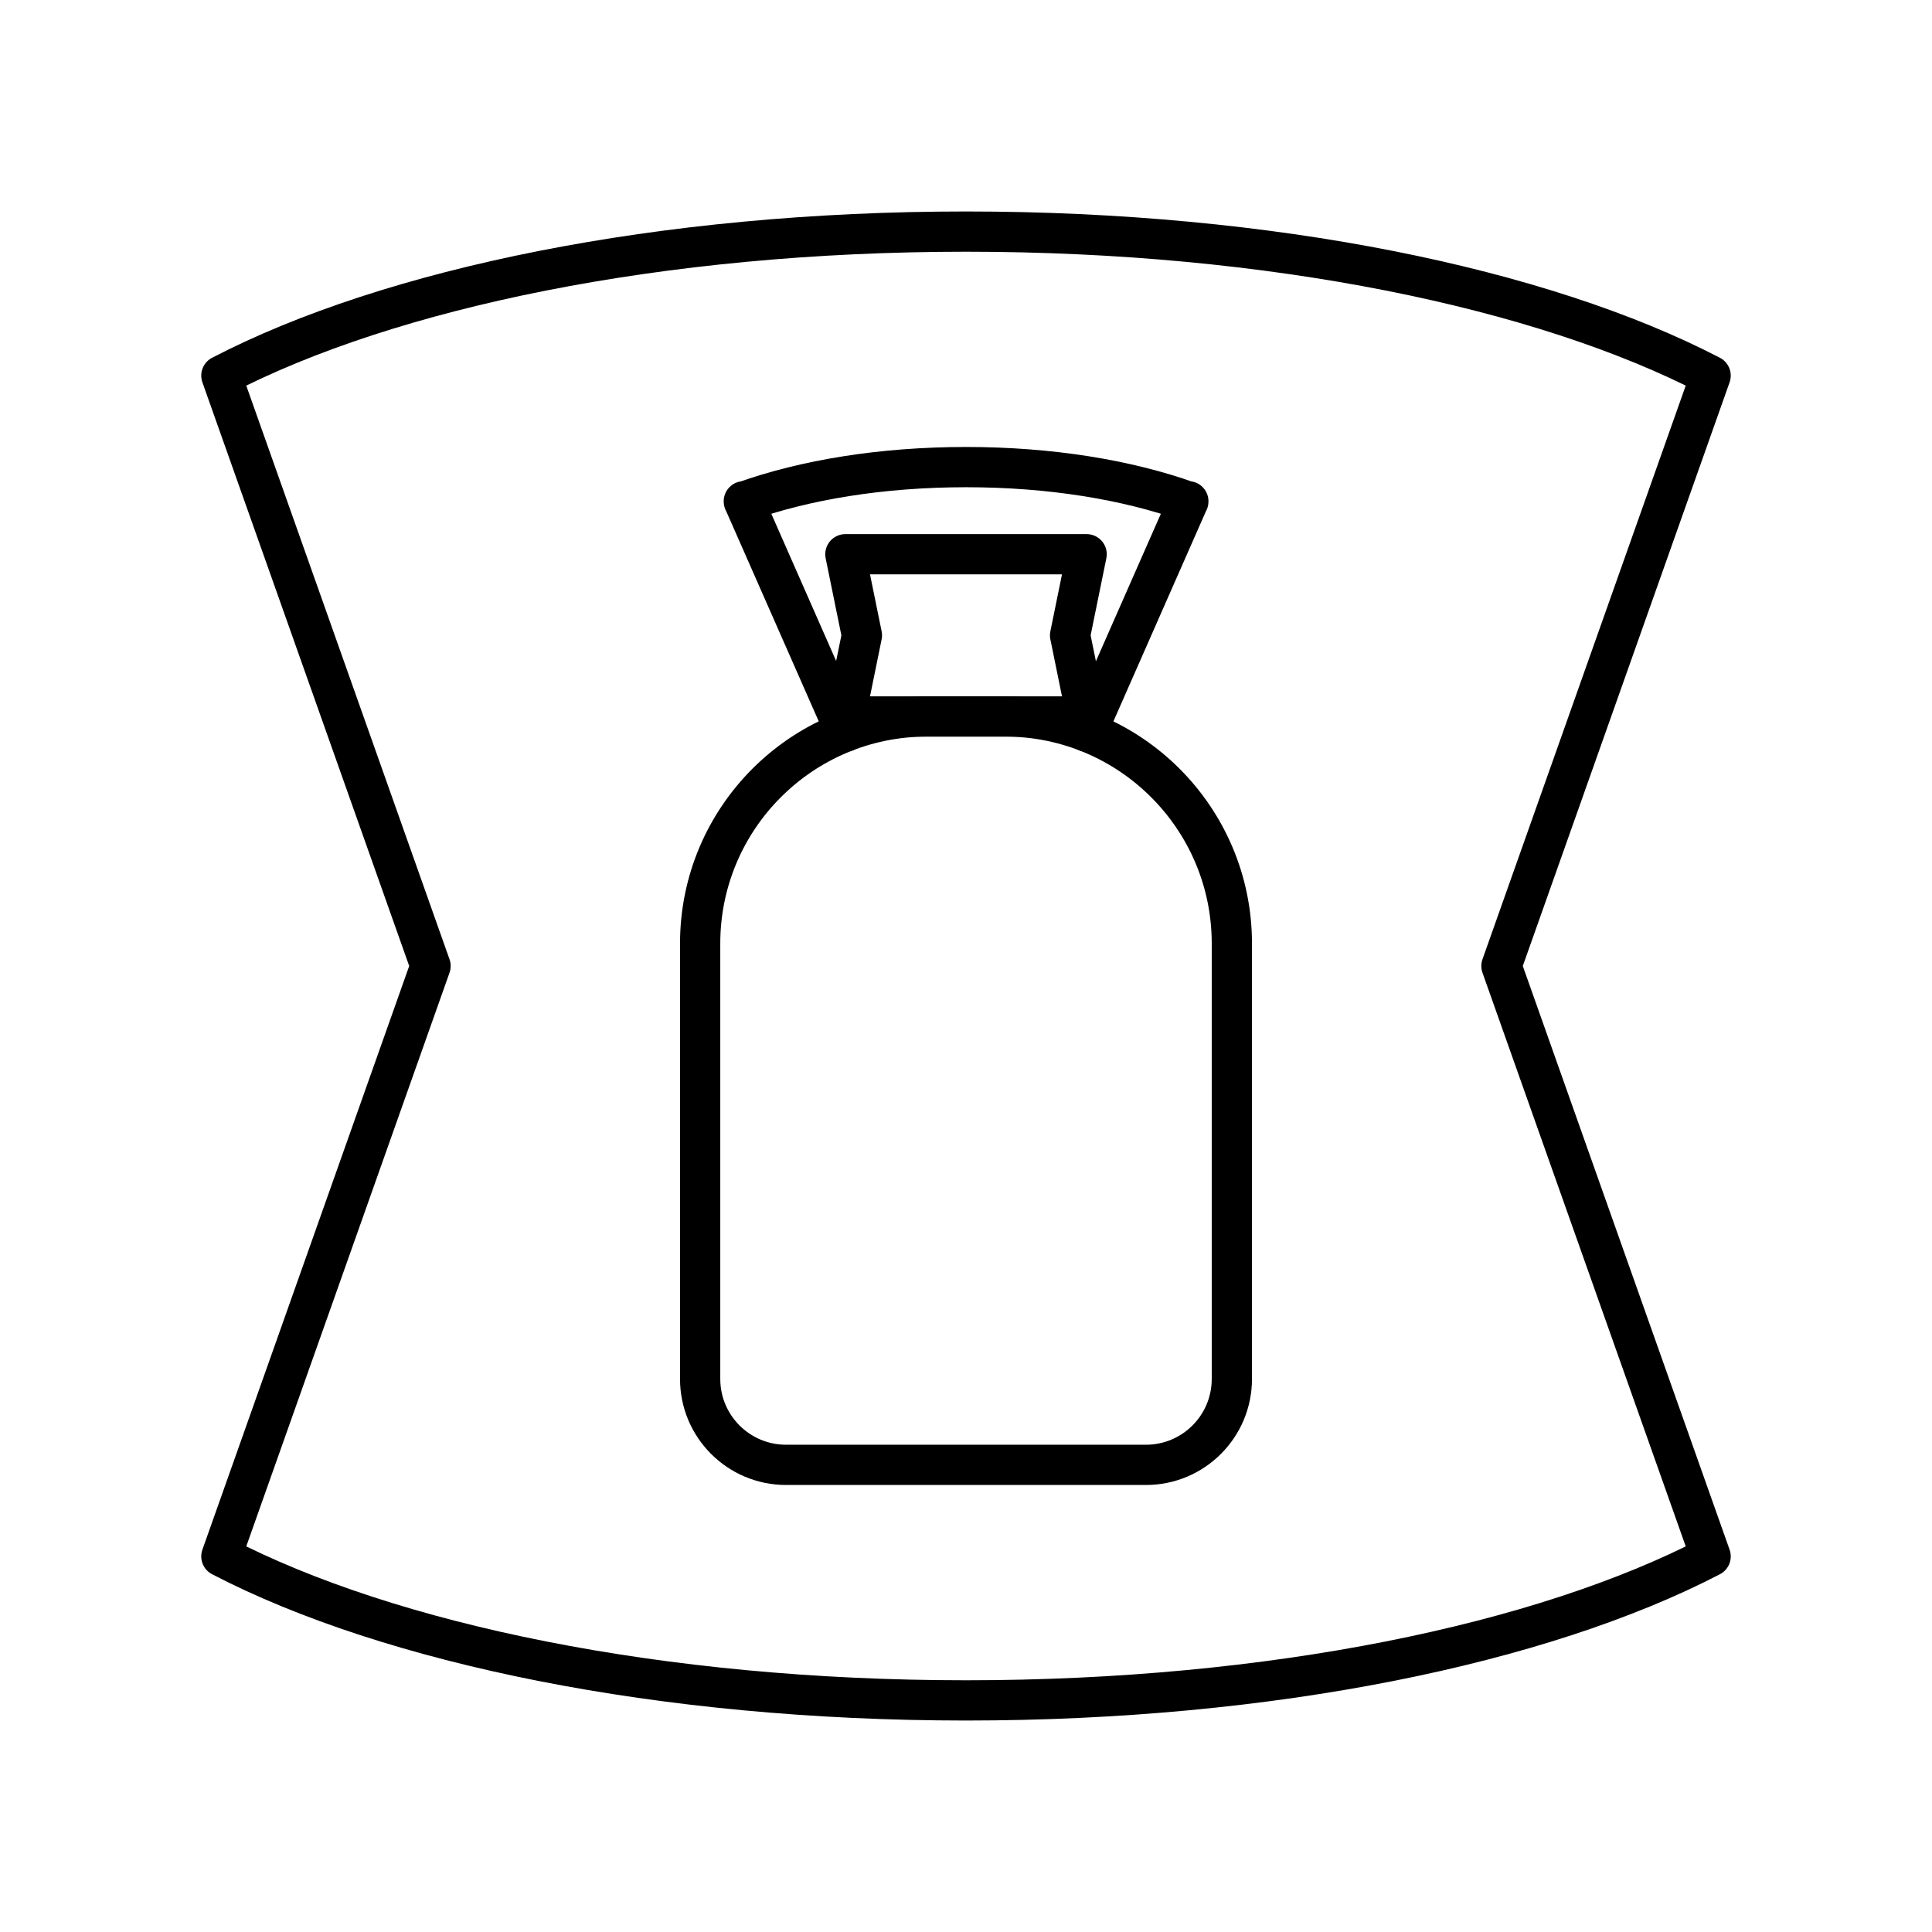 <?xml version="1.0" encoding="UTF-8"?><svg id="a" xmlns="http://www.w3.org/2000/svg" viewBox="0 0 48 48"><defs><style>.b{fill:none;stroke:#000;stroke-linecap:round;stroke-linejoin:round;}</style></defs><path class="b" d="M37.303,24l5.197-14.668c-4.19-2.175-10.912-3.578-18.5-3.578s-14.31,1.403-18.5,3.578l5.197,14.668-5.197,14.668c4.19,2.175,10.912,3.578,18.5,3.578s14.31-1.403,18.5-3.578l-5.197-14.668Z"/><path class="b" d="M23.035,17.8h1.931c3.112,0,5.639,2.527,5.639,5.639v10.821c0,1.178-.956,2.134-2.134,2.134h-8.942c-1.178,0-2.134-.956-2.134-2.134v-10.821c0-3.112,2.527-5.639,5.639-5.639Z"/><polygon class="b" points="26.997 17.8 21.003 17.8 21.414 15.785 21.003 13.77 26.997 13.77 26.586 15.785 26.997 17.8"/><path class="b" d="M27.003,18.179l2.521-5.725-.001.009c-1.522-.544-3.431-.858-5.521-.858s-3.998.314-5.521.858l-.001-.009,2.521,5.725"/></svg>